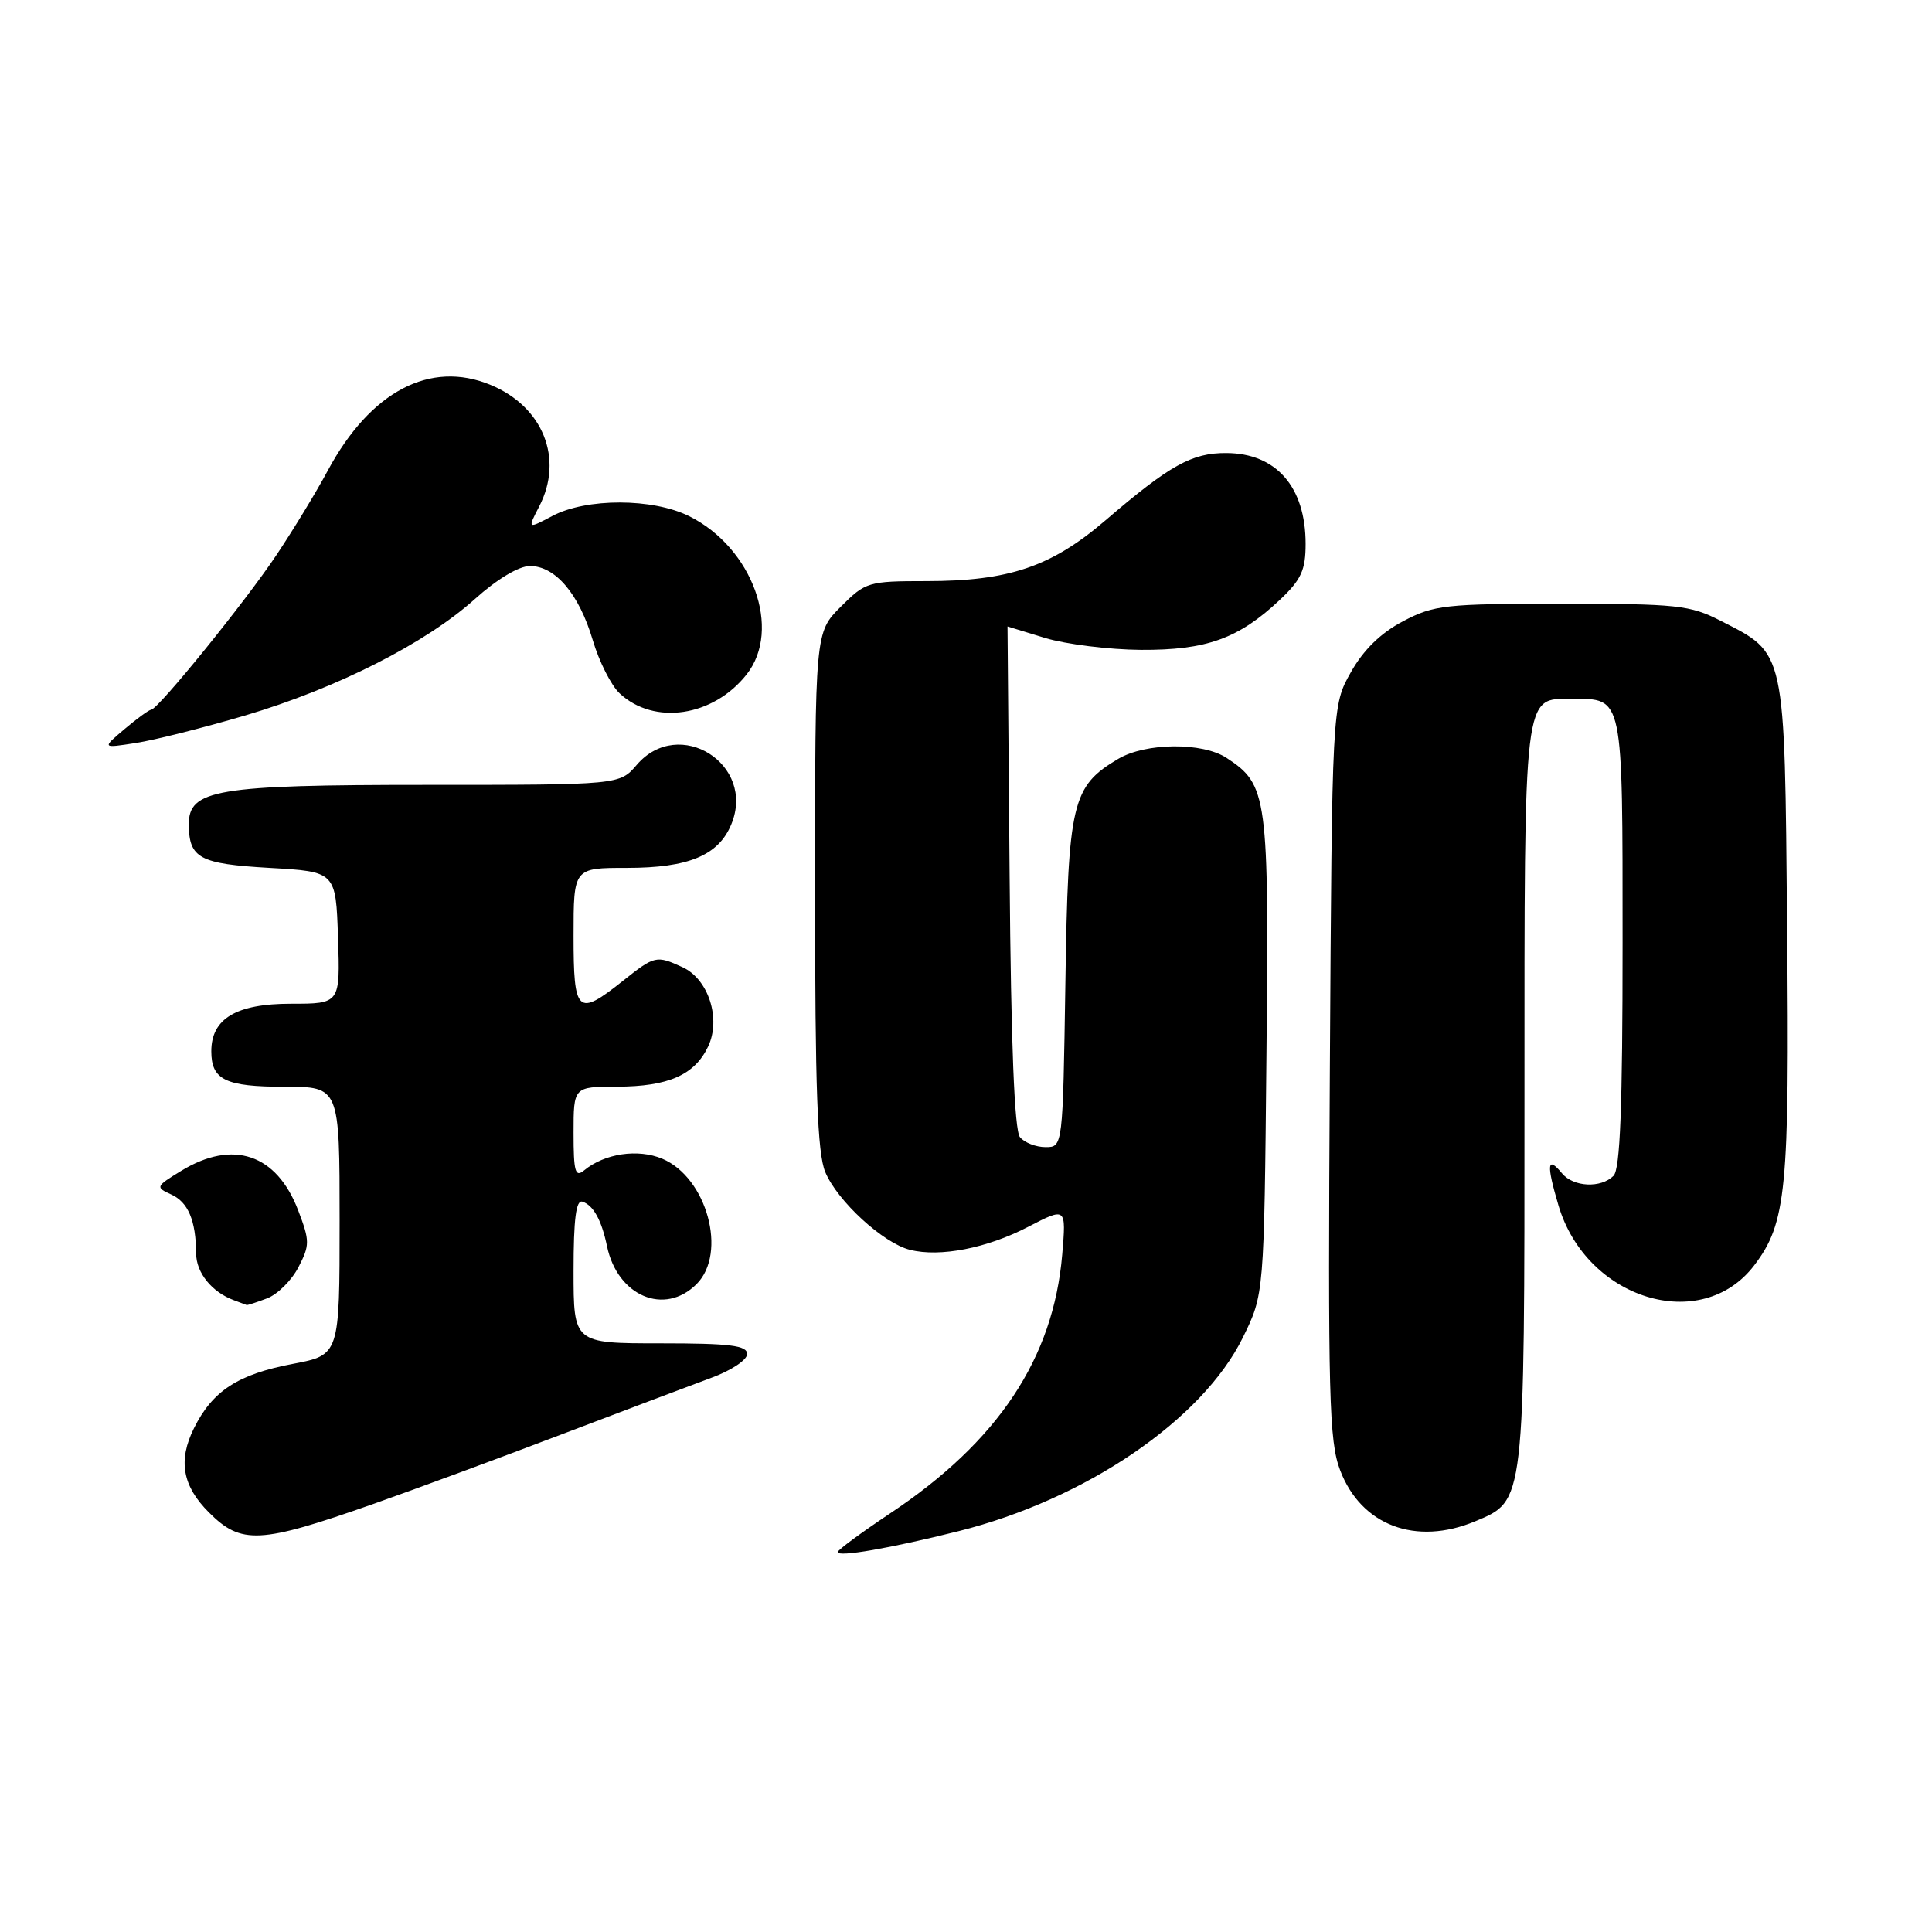 <?xml version="1.0" encoding="UTF-8" standalone="no"?>
<!DOCTYPE svg PUBLIC "-//W3C//DTD SVG 1.1//EN" "http://www.w3.org/Graphics/SVG/1.1/DTD/svg11.dtd" >
<svg xmlns="http://www.w3.org/2000/svg" xmlns:xlink="http://www.w3.org/1999/xlink" version="1.1" viewBox="0 0 256 256">
 <g >
 <path fill="currentColor"
d=" M 127.00 202.89 C 143.86 198.67 159.33 188.13 164.69 177.22 C 167.50 171.50 167.50 171.50 167.81 139.82 C 168.15 105.40 167.96 103.99 162.53 100.43 C 159.33 98.33 151.83 98.40 148.18 100.55 C 142.03 104.19 141.53 106.29 141.17 130.25 C 140.83 152.00 140.83 152.00 138.54 152.00 C 137.28 152.00 135.75 151.41 135.15 150.68 C 134.42 149.80 133.96 138.37 133.78 116.18 C 133.62 97.93 133.50 83.00 133.50 83.01 C 133.50 83.02 135.75 83.70 138.50 84.54 C 141.25 85.37 146.96 86.08 151.18 86.11 C 159.86 86.16 164.14 84.62 169.60 79.47 C 172.42 76.81 173.00 75.54 173.00 72.07 C 173.00 64.52 169.11 60.06 162.50 60.03 C 157.94 60.00 155.00 61.64 146.50 68.93 C 139.31 75.10 133.70 77.00 122.72 77.00 C 115.05 77.00 114.69 77.11 111.40 80.40 C 108.00 83.80 108.00 83.80 108.00 117.93 C 108.00 144.34 108.31 152.80 109.35 155.30 C 110.96 159.15 117.02 164.72 120.58 165.61 C 124.56 166.61 130.78 165.40 136.26 162.55 C 141.28 159.95 141.28 159.95 140.75 166.23 C 139.58 180.00 132.25 191.03 117.90 200.56 C 114.11 203.09 111.00 205.38 111.00 205.66 C 111.00 206.36 117.94 205.16 127.00 202.89 Z  M 49.50 199.27 C 55.00 197.33 66.25 193.17 74.50 190.03 C 82.75 186.89 91.64 183.53 94.25 182.57 C 96.86 181.62 99.00 180.20 99.00 179.42 C 99.00 178.28 96.76 178.00 87.50 178.00 C 76.00 178.00 76.00 178.00 76.00 168.42 C 76.00 161.50 76.33 158.94 77.18 159.23 C 78.63 159.71 79.71 161.67 80.43 165.12 C 81.81 171.75 88.05 174.39 92.30 170.15 C 96.41 166.04 93.67 156.03 87.76 153.54 C 84.53 152.18 80.11 152.84 77.40 155.08 C 76.22 156.06 76.00 155.26 76.00 150.12 C 76.00 144.00 76.00 144.00 81.75 143.99 C 88.56 143.97 92.02 142.45 93.82 138.69 C 95.58 135.01 93.88 129.72 90.42 128.15 C 86.96 126.57 86.76 126.61 82.50 130.00 C 76.51 134.76 76.00 134.30 76.00 124.00 C 76.00 115.00 76.00 115.00 83.05 115.00 C 91.24 115.00 95.20 113.35 96.90 109.23 C 100.20 101.27 89.98 94.83 84.38 101.34 C 82.10 104.00 82.10 104.00 56.50 104.00 C 28.62 104.00 24.98 104.61 25.02 109.28 C 25.05 113.72 26.45 114.47 35.71 115.00 C 44.50 115.50 44.50 115.50 44.79 124.25 C 45.08 133.00 45.08 133.00 38.54 133.00 C 31.30 133.00 28.00 134.97 28.00 139.30 C 28.00 143.09 29.88 144.00 37.70 144.00 C 45.00 144.00 45.00 144.00 45.00 161.77 C 45.00 179.54 45.00 179.54 38.81 180.72 C 31.53 182.10 28.17 184.29 25.71 189.23 C 23.57 193.52 24.17 196.90 27.68 200.40 C 31.97 204.70 34.43 204.57 49.50 199.27 Z  M 195.47 201.58 C 202.08 198.81 202.00 199.51 202.00 145.24 C 202.00 91.10 201.82 92.60 208.29 92.60 C 215.14 92.60 215.00 91.92 215.00 124.92 C 215.00 146.67 214.68 154.92 213.80 155.80 C 212.13 157.47 208.49 157.30 206.98 155.48 C 205.01 153.10 204.88 154.24 206.51 159.74 C 210.21 172.20 225.44 176.85 232.44 167.67 C 236.71 162.06 237.13 157.73 236.80 122.82 C 236.46 85.74 236.67 86.69 227.98 82.25 C 223.94 80.18 222.22 80.00 206.95 80.00 C 191.48 80.00 190.01 80.16 185.91 82.32 C 182.96 83.87 180.67 86.10 179.00 89.07 C 176.50 93.50 176.50 93.50 176.21 142.00 C 175.95 185.15 176.11 190.98 177.58 194.83 C 180.36 202.13 187.60 204.86 195.47 201.58 Z  M 35.39 172.04 C 36.77 171.52 38.64 169.66 39.54 167.92 C 41.06 164.98 41.06 164.44 39.51 160.38 C 36.65 152.90 30.87 150.95 24.00 155.15 C 20.63 157.21 20.58 157.32 22.66 158.26 C 24.93 159.27 25.96 161.72 25.99 166.10 C 26.00 168.65 28.07 171.21 31.00 172.29 C 31.82 172.59 32.58 172.88 32.68 172.92 C 32.79 172.96 34.00 172.57 35.39 172.04 Z  M 32.50 94.80 C 44.64 91.20 56.40 85.24 62.93 79.37 C 65.85 76.74 68.76 75.00 70.22 75.00 C 73.59 75.00 76.72 78.69 78.54 84.81 C 79.38 87.66 80.99 90.84 82.11 91.88 C 86.68 96.14 94.51 94.97 98.93 89.37 C 103.65 83.39 99.71 72.56 91.31 68.39 C 86.47 65.99 77.71 65.98 73.20 68.36 C 69.89 70.11 69.89 70.11 71.45 67.10 C 74.72 60.78 71.96 53.88 65.00 51.00 C 57.01 47.69 49.09 51.85 43.44 62.34 C 41.92 65.18 38.86 70.20 36.66 73.50 C 32.54 79.69 20.97 93.97 20.03 94.04 C 19.74 94.06 18.15 95.21 16.50 96.61 C 13.50 99.15 13.50 99.15 18.00 98.45 C 20.48 98.07 27.00 96.42 32.50 94.80 Z "/>
</g>
</svg>